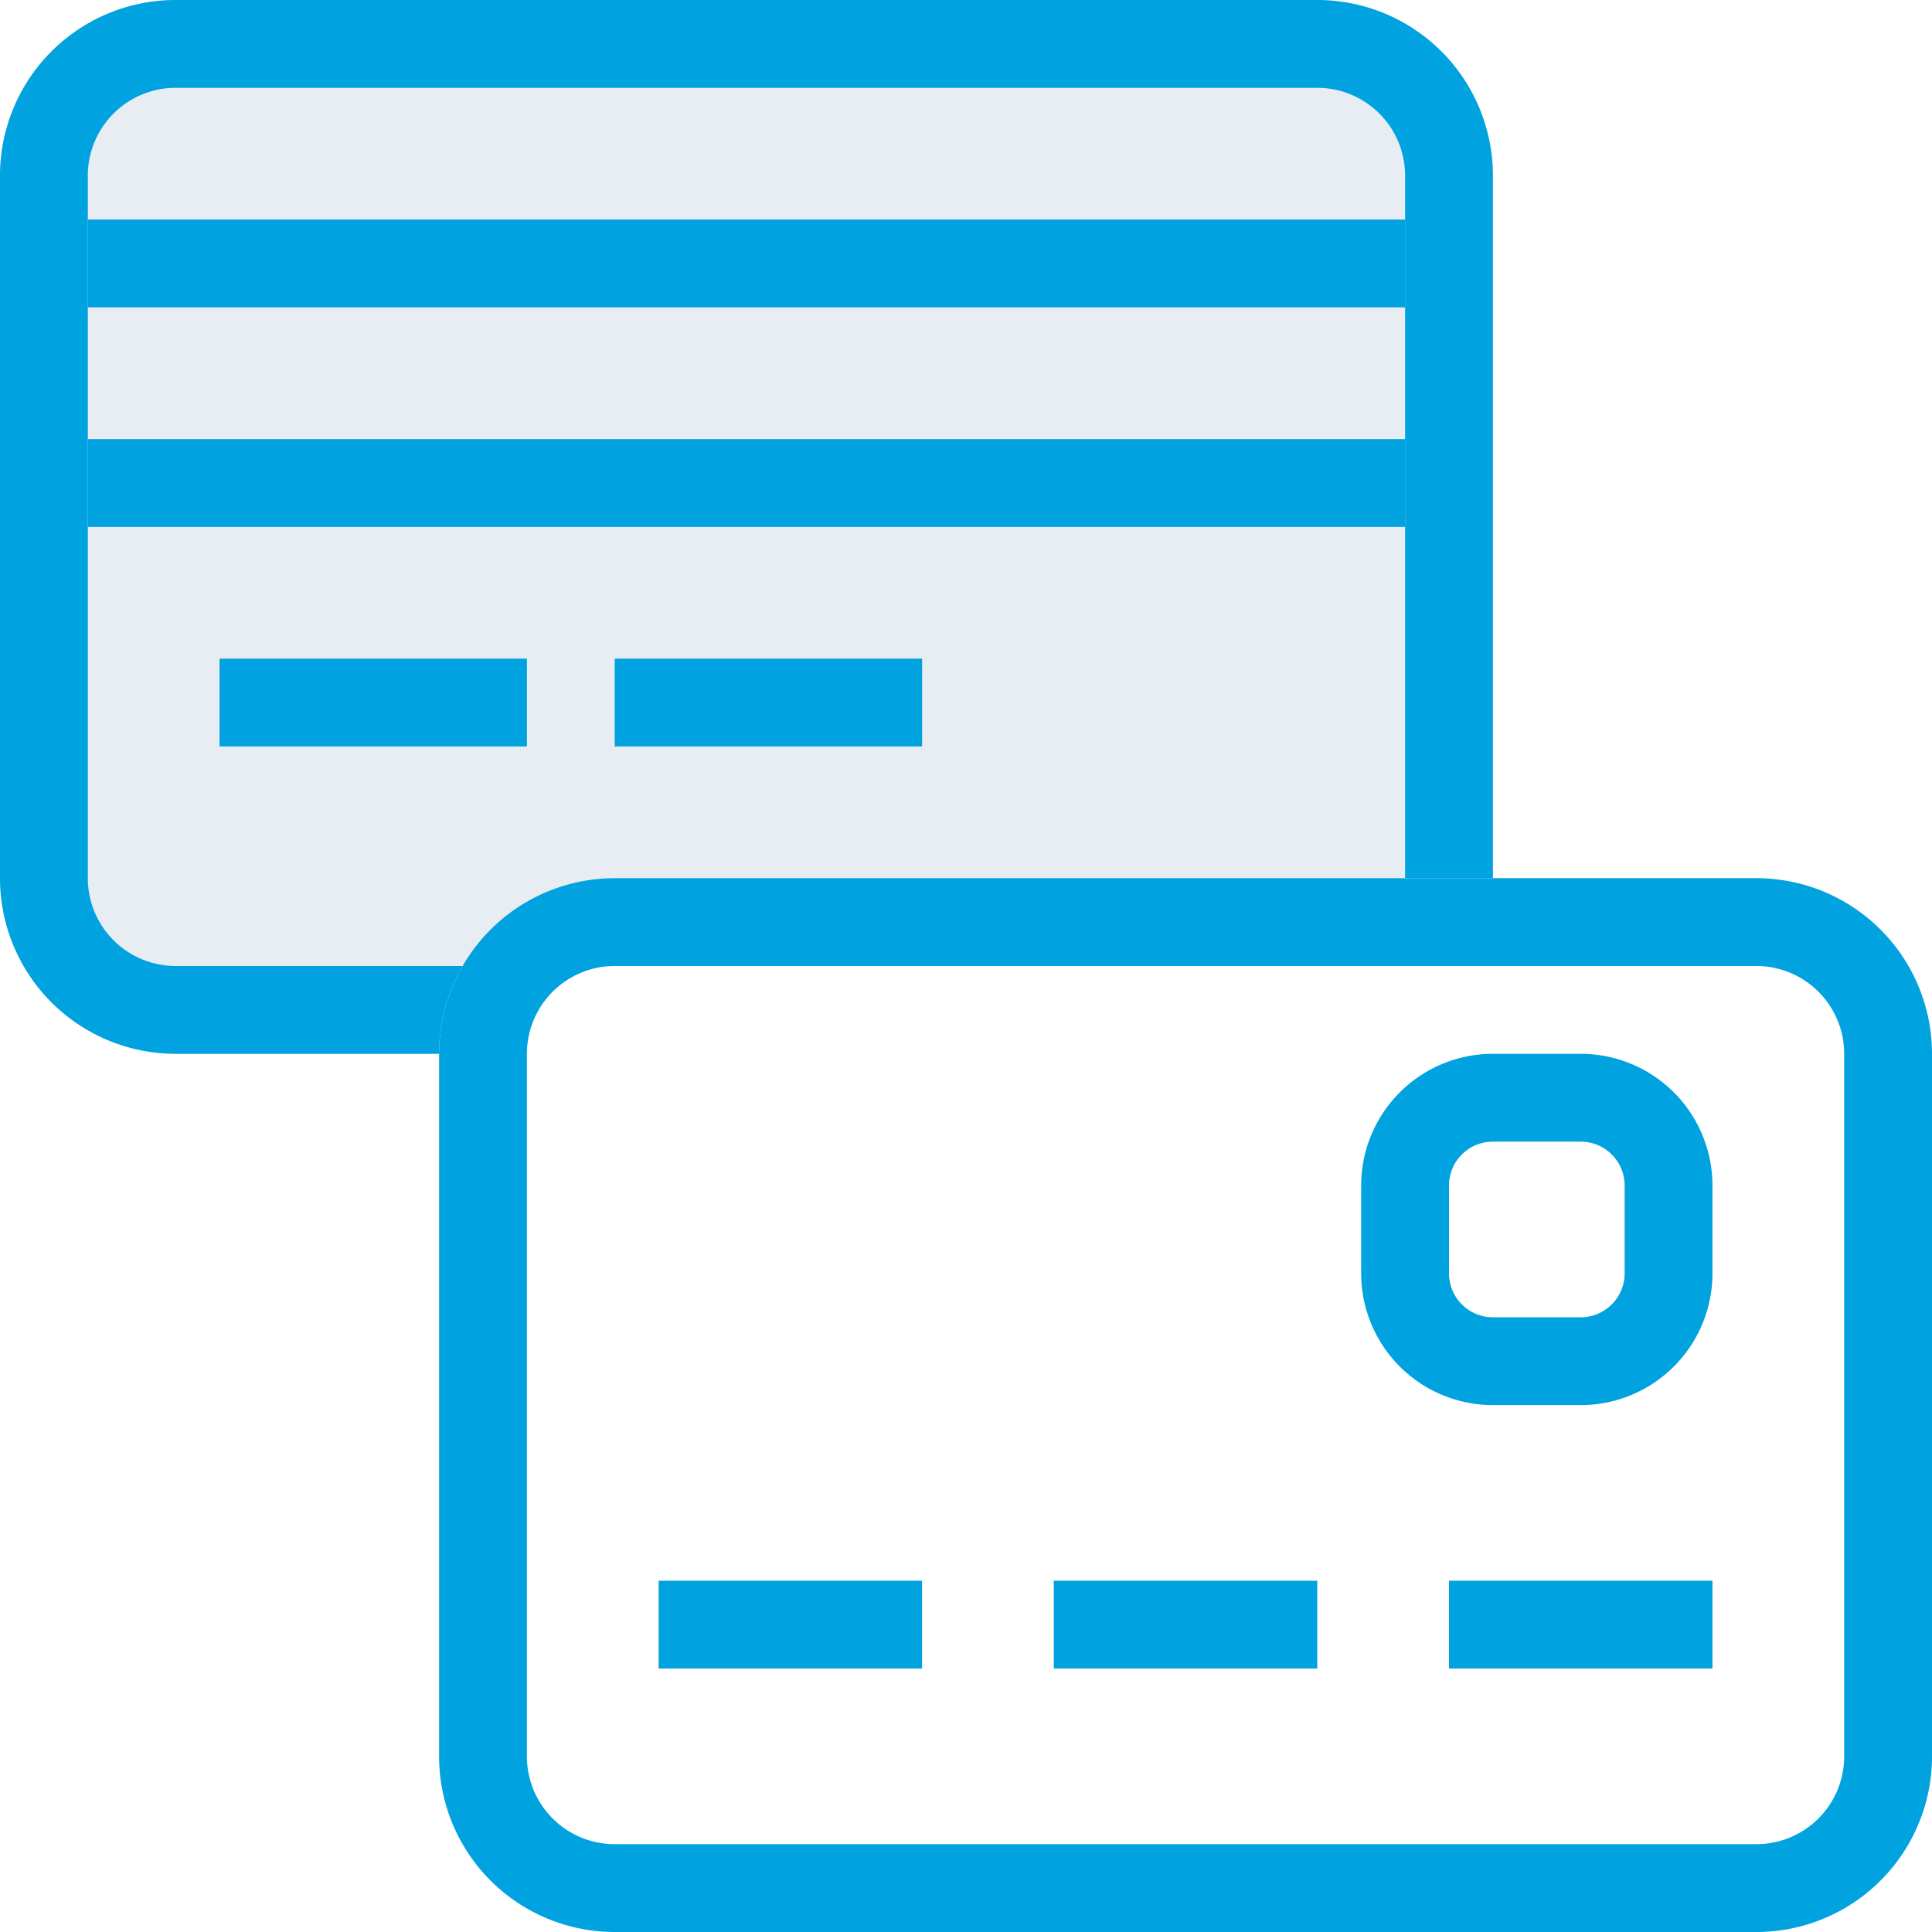 <svg id="daadc353-b3d9-43e2-a7d7-b2636f9cc8c5" data-name="Layer 1" xmlns="http://www.w3.org/2000/svg" viewBox="0 0 44 44">
  <defs>
    <style>
      .\30 9729411-ae3d-4e50-9b4d-f4606092c840 {
        fill: #e7edf2;
      }

      .\31 b5e7d08-b3cd-4bfa-b333-09438b01219c {
        fill: #00a2df;
      }

      .e879e959-203a-49ce-b722-34a0172ce967 {
        fill: #fff;
      }
    </style>
  </defs>
  
  <g id="149b6445-fd9e-465c-89e6-555c5dd4d5e4" data-name="credit_card">
    <g>
      <g>
        <rect class="09729411-ae3d-4e50-9b4d-f4606092c840" width="34" height="24" rx="4" ry="4"/>
        <path class="1b5e7d08-b3cd-4bfa-b333-09438b01219c" d="M30,2a2,2,0,0,1,2,2V20a2,2,0,0,1-2,2H4a2,2,0,0,1-2-2V4A2,2,0,0,1,4,2H30m0-2H4A4,4,0,0,0,0,4V20a4,4,0,0,0,4,4H30a4,4,0,0,0,4-4V4a4,4,0,0,0-4-4Z"/>
      </g>
      <rect class="1b5e7d08-b3cd-4bfa-b333-09438b01219c" x="2" y="5" width="30" height="2"/>
      <rect class="1b5e7d08-b3cd-4bfa-b333-09438b01219c" x="2" y="10" width="30" height="2"/>
      <rect class="1b5e7d08-b3cd-4bfa-b333-09438b01219c" x="5" y="15" width="7" height="2"/>
      <rect class="1b5e7d08-b3cd-4bfa-b333-09438b01219c" x="14" y="15" width="7" height="2"/>
    </g>
    <g>
      <rect class="e879e959-203a-49ce-b722-34a0172ce967" x="10" y="20" width="34" height="24" rx="4" ry="4"/>
      <path class="1b5e7d08-b3cd-4bfa-b333-09438b01219c" d="M40,22a2,2,0,0,1,2,2V40a2,2,0,0,1-2,2H14a2,2,0,0,1-2-2V24a2,2,0,0,1,2-2H40m0-2H14a4,4,0,0,0-4,4V40a4,4,0,0,0,4,4H40a4,4,0,0,0,4-4V24a4,4,0,0,0-4-4Z"/>
    </g>
    <rect class="1b5e7d08-b3cd-4bfa-b333-09438b01219c" x="15" y="36" width="6" height="2"/>
    <rect class="1b5e7d08-b3cd-4bfa-b333-09438b01219c" x="24" y="36" width="6" height="2"/>
    <rect class="1b5e7d08-b3cd-4bfa-b333-09438b01219c" x="33" y="36" width="6" height="2"/>
    <g>
      <rect class="e879e959-203a-49ce-b722-34a0172ce967" x="31" y="24" width="8" height="8" rx="3" ry="3"/>
      <path class="1b5e7d08-b3cd-4bfa-b333-09438b01219c" d="M36,26a1,1,0,0,1,1,1v2a1,1,0,0,1-1,1H34a1,1,0,0,1-1-1V27a1,1,0,0,1,1-1h2m0-2H34a3,3,0,0,0-3,3v2a3,3,0,0,0,3,3h2a3,3,0,0,0,3-3V27a3,3,0,0,0-3-3Z"/>
    </g>
  </g>
</svg>
